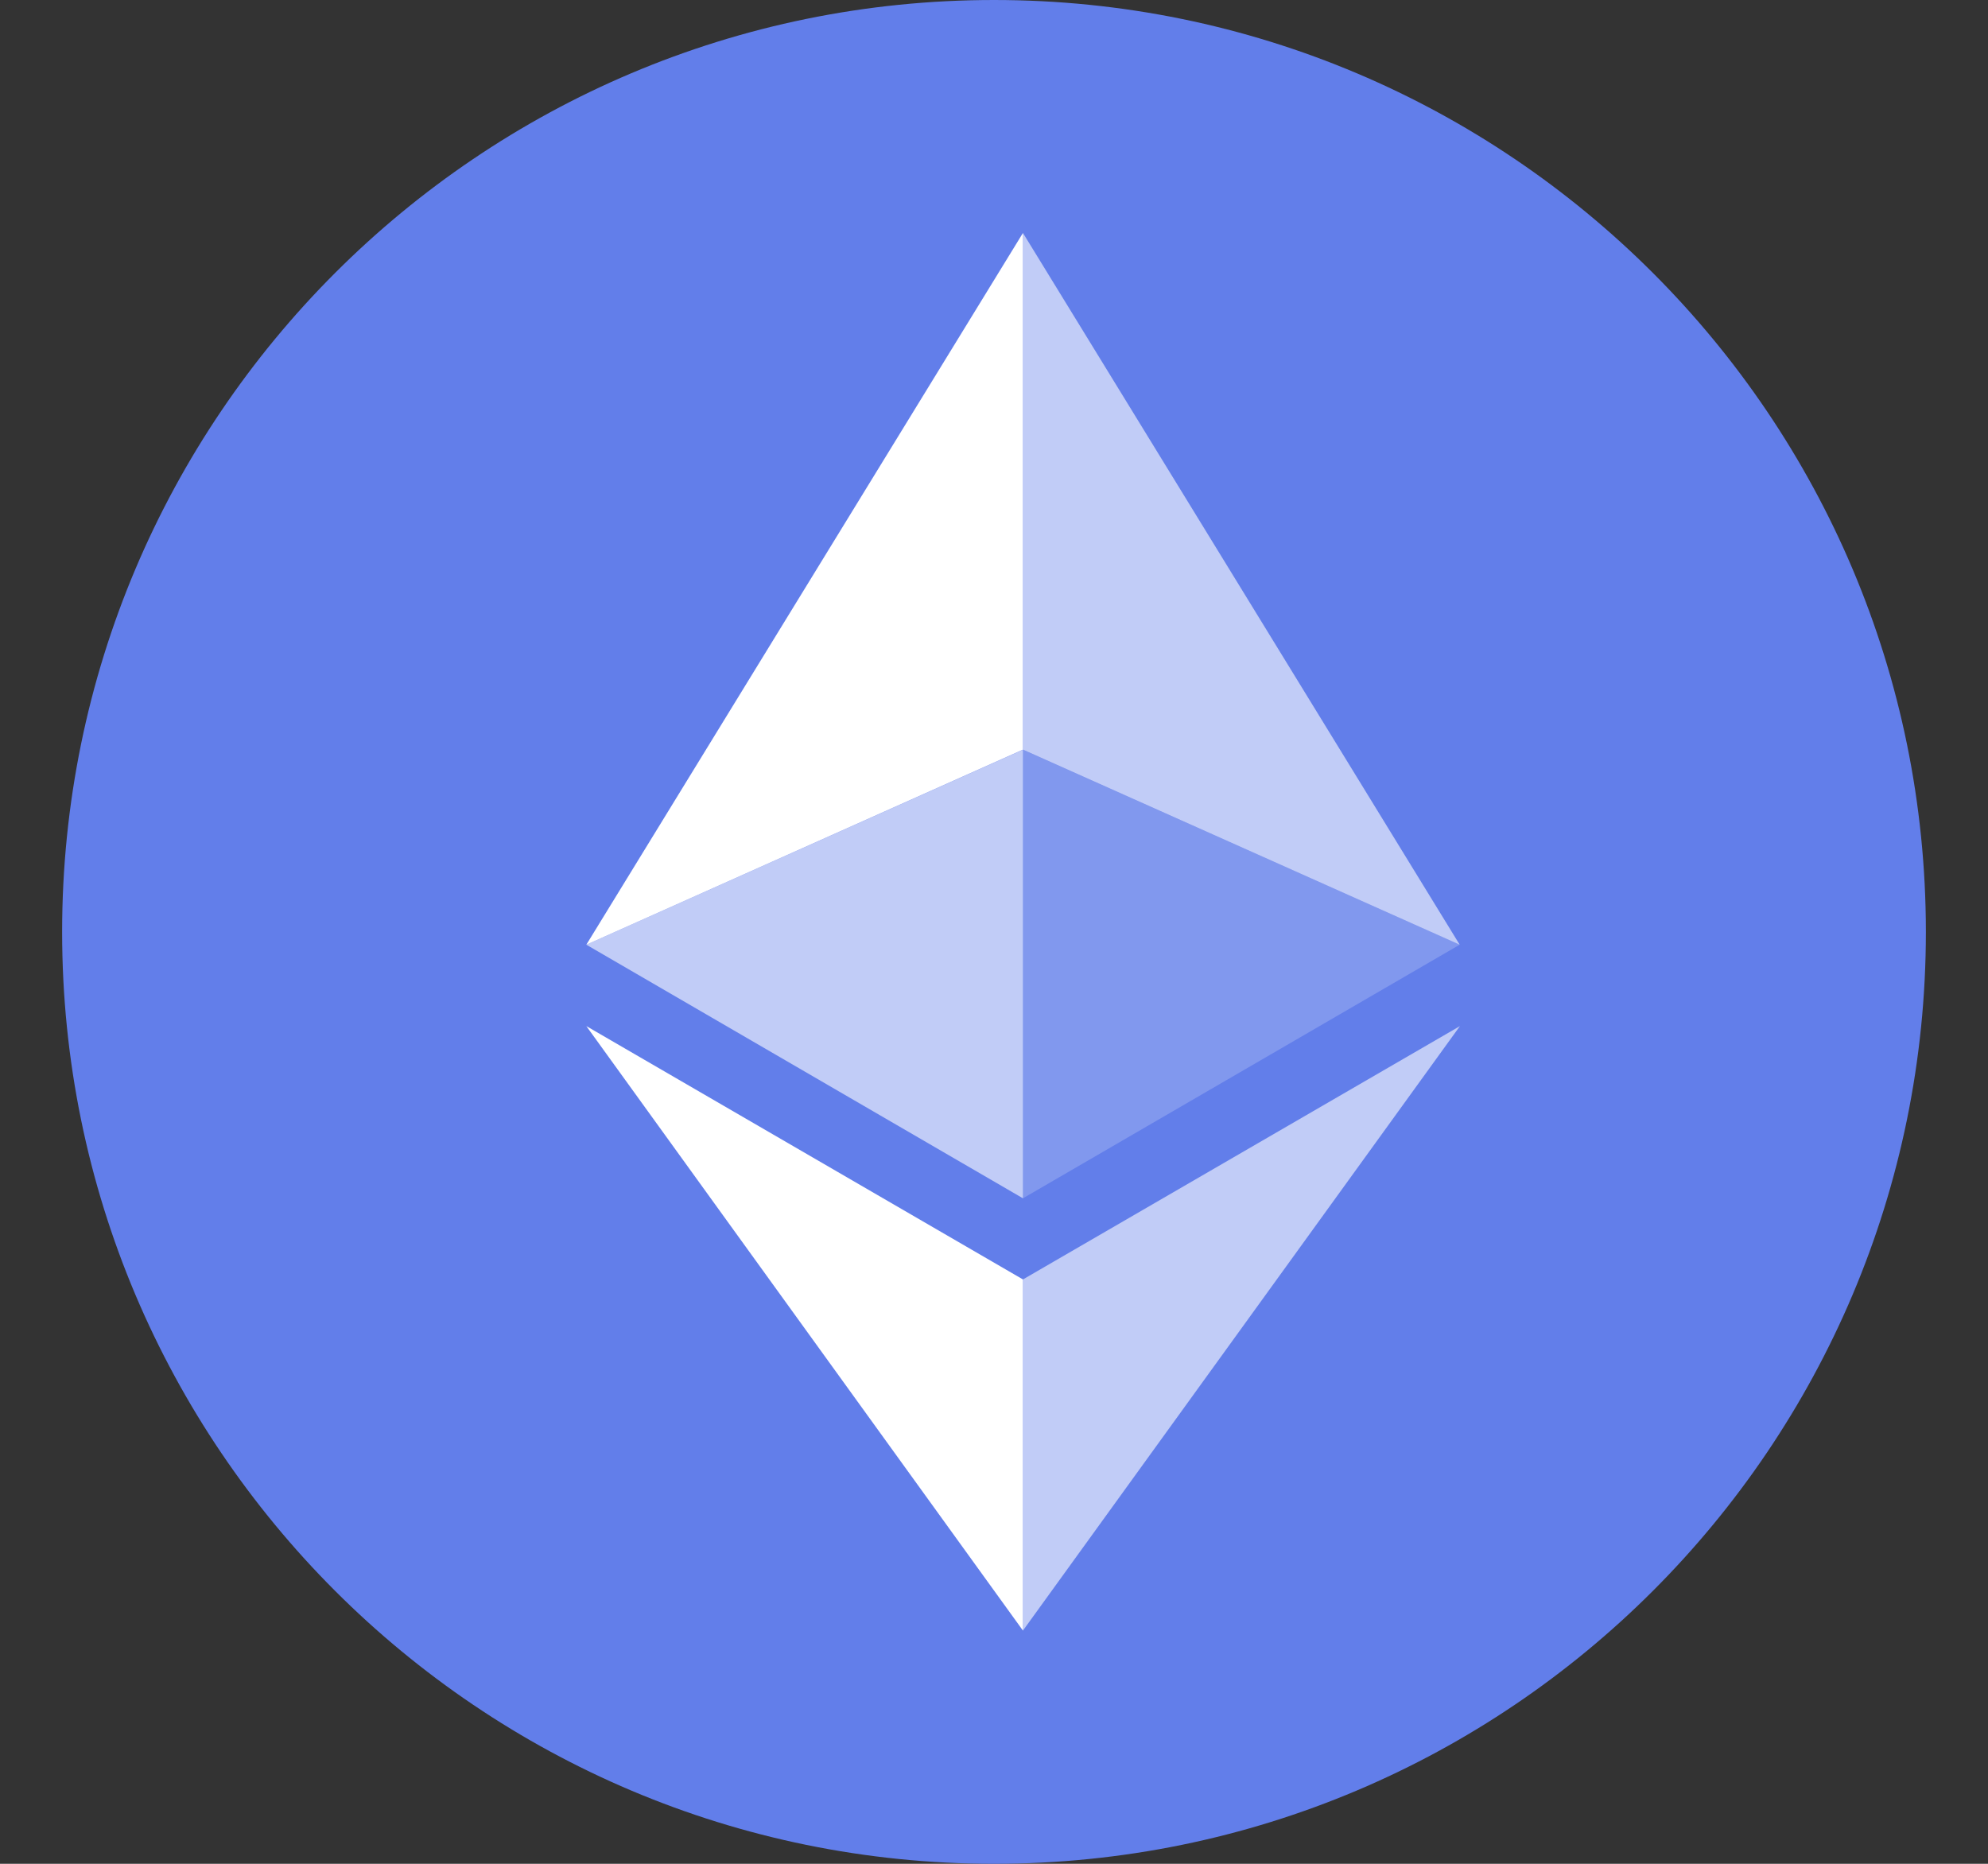 <svg width="16" height="15" viewBox="0 0 16 15" fill="none" xmlns="http://www.w3.org/2000/svg">
<rect x="0" y="0" width="16" height="15" fill="#333333" stroke="none"/>
<g clip-path="url(#clip0_885_234)">
<path d="M8 15C12.142 15 15.5 11.642 15.5 7.5C15.5 3.358 12.142 0 8 0C3.858 0 0.5 3.358 0.5 7.5C0.5 11.642 3.858 15 8 15Z" fill="#627EEA"/>
<path d="M8.233 1.875V6.033L11.748 7.603L8.233 1.875Z" fill="white" fill-opacity="0.602"/>
<path d="M8.233 1.875L4.719 7.603L8.233 6.033V1.875Z" fill="white"/>
<path d="M8.233 10.297V13.123L11.75 8.258L8.233 10.297Z" fill="white" fill-opacity="0.602"/>
<path d="M8.233 13.123V10.297L4.719 8.258L8.233 13.123Z" fill="white"/>
<path d="M8.233 9.644L11.748 7.603L8.233 6.034V9.644Z" fill="white" fill-opacity="0.2"/>
<path d="M4.719 7.603L8.233 9.644V6.034L4.719 7.603Z" fill="white" fill-opacity="0.602"/>
</g>
<defs>
<clipPath id="clip0_885_234">
<rect width="15" height="15" fill="white" transform="translate(0.5)"/>
</clipPath>
</defs>
</svg>
